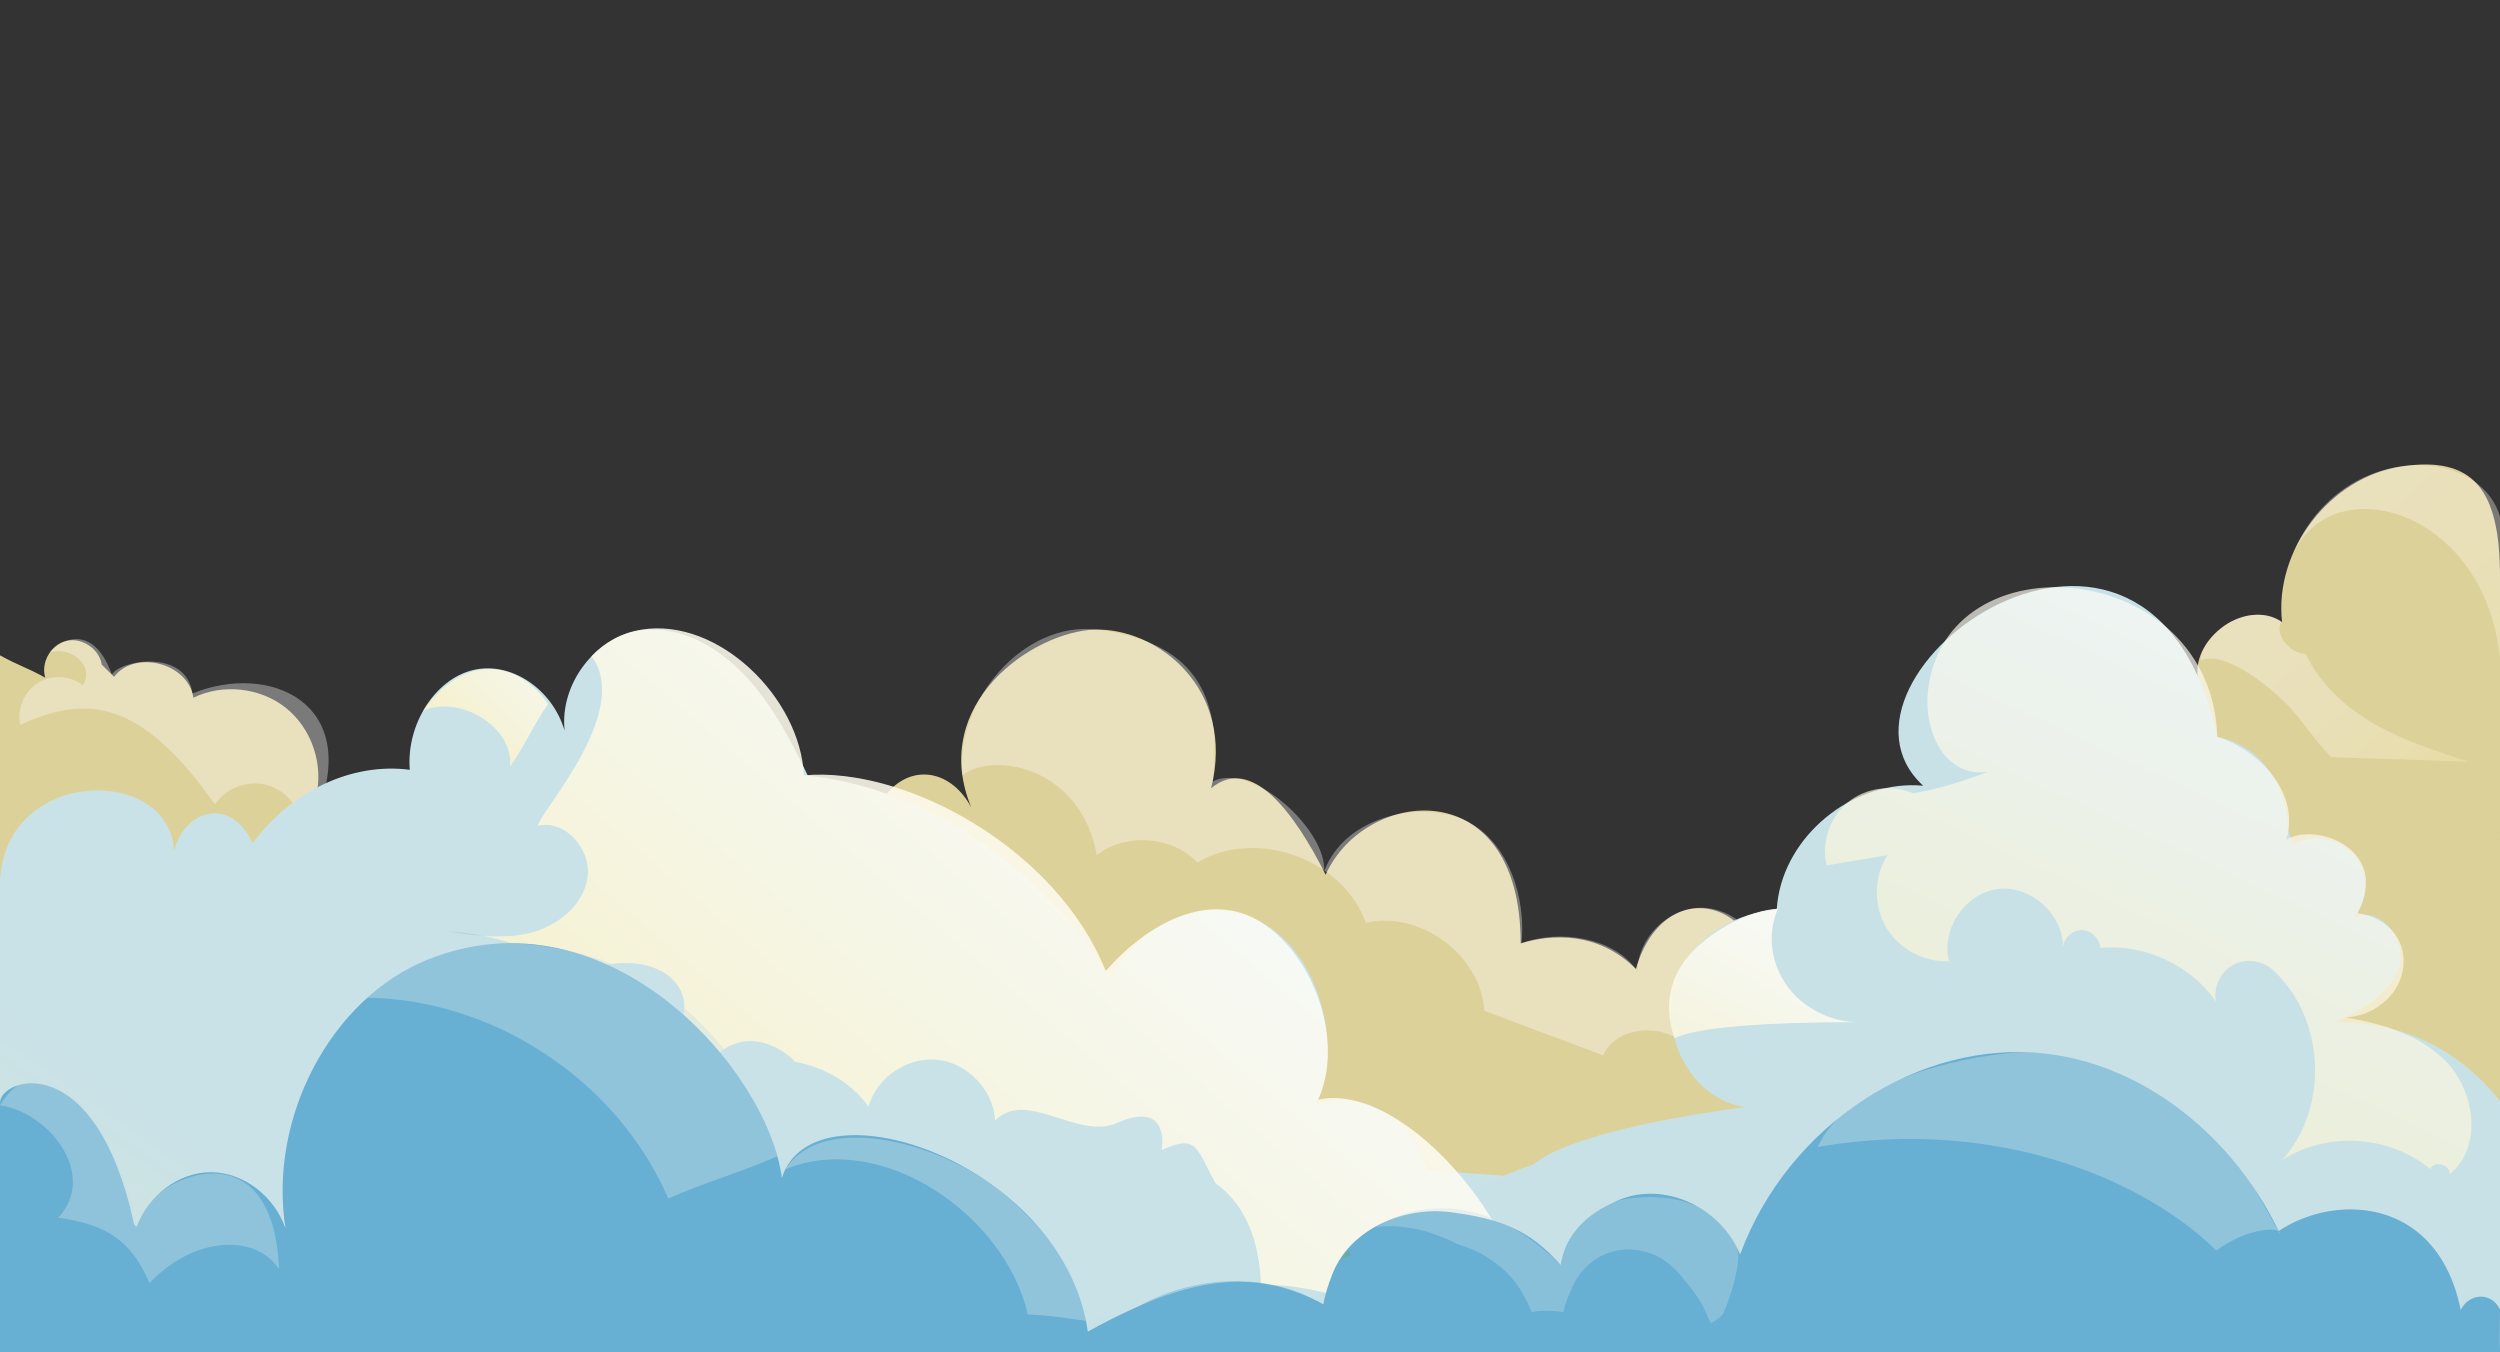 <?xml version="1.0" encoding="utf-8"?>
<!-- Generator: Adobe Adobe Illustrator 24.2.0, SVG Export Plug-In . SVG Version: 6.00 Build 0)  -->
<svg version="1.1" xmlns="http://www.w3.org/2000/svg" xmlns:xlink="http://www.w3.org/1999/xlink" x="0px" y="0px" width="2940px"
	 height="1590px" viewBox="0 0 2940 1590" style="enable-background:new 0 0 2940 1590;" xml:space="preserve">
<rect x="0" y="0" width="2940" height="1590" fill="#333333" stroke="none"/>
<style type="text/css">
	.st0{display:none;}
	.st1{display:inline;fill:url(#SVGID_1_);}
	.st2{opacity:0.859;fill:#F9EBAB;}
	.st3{opacity:0.859;fill:url(#SVGID_2_);}
	.st4{opacity:0.349;fill:url(#SVGID_3_);}
	.st5{opacity:0.349;fill:url(#SVGID_4_);}
	.st6{opacity:0.349;fill:url(#SVGID_5_);}
	.st7{opacity:0.349;fill:url(#SVGID_6_);}
	.st8{opacity:0.349;fill:url(#SVGID_7_);}
	.st9{fill:url(#SVGID_8_);}
	.st10{fill:#C8E1E7;}
	.st11{opacity:0.878;fill:url(#SVGID_9_);}
	.st12{opacity:0.878;fill:url(#SVGID_10_);}
	.st13{opacity:0.878;fill:url(#SVGID_11_);}
	.st14{opacity:0.878;fill:url(#SVGID_12_);}
	.st15{opacity:0.878;fill:url(#SVGID_13_);}
	.st16{opacity:0.671;fill:url(#SVGID_14_);}
	.st17{fill:#67AFD3;}
	.st18{opacity:0.42;fill:#C8E1E7;}
	.st19{opacity:0.4;fill:#C8E1E7;}
	.st20{opacity:0.471;fill:#67AFD3;}
	.st21{opacity:0.349;fill:#72A336;}
	.st22{opacity:0.349;fill:#C8E1E7;}
	.st23{display:inline;fill:#F7EB9C;}
	.st24{display:inline;fill:#FFFFFF;stroke:#FFFFFF;stroke-miterlimit:10;}
	.st25{display:inline;fill:#C8E1E7;}
	.st26{display:inline;opacity:0.729;fill:url(#SVGID_15_);}
	.st27{display:inline;fill:url(#SVGID_16_);}
	.st28{display:inline;fill:url(#SVGID_17_);}
	.st29{display:inline;opacity:0.212;fill:url(#SVGID_18_);}
	.st30{display:inline;fill:#FFFFFF;stroke:#67AFD3;stroke-miterlimit:10;}
</style>
<g id="BG" class="st0">
	<linearGradient id="SVGID_1_" gradientUnits="userSpaceOnUse" x1="1470" y1="-106.643" x2="1470" y2="1175.874">
		<stop  offset="0" style="stop-color:#8ECCE2"/>
		<stop  offset="0.377" style="stop-color:#90CDE2"/>
		<stop  offset="0.536" style="stop-color:#96D0E4"/>
		<stop  offset="0.654" style="stop-color:#A2D4E6"/>
		<stop  offset="0.751" style="stop-color:#B1DBEA"/>
		<stop  offset="0.836" style="stop-color:#C5E4EF"/>
		<stop  offset="0.912" style="stop-color:#DCEEF5"/>
		<stop  offset="0.981" style="stop-color:#F6FBFD"/>
		<stop  offset="1" style="stop-color:#FFFFFF"/>
	</linearGradient>
	<path class="st1" d="M2940,1590c0-680.17,0-812.25,0-1590C1777.01,0,1131.53,0,0,0c0,678.86,0,1590,0,1590S1798.54,1590,2940,1590z
		"/>
</g>
<g id="Nubes_bg">
	<path class="st2" d="M2940,678.34c0-103.49-31.78-142.42-115.85-129.81c-84.07,12.61-150.03,98.6-140.42,183.07
		c-44.77-30.41-115.33,24.87-96.51,75.62c-70.63,32.64-124.68,99.14-142.18,174.96c-69.27-9.24-137.62,58.66-128.84,127.99
		c-91.13,127.78-179.85,326.42-212.9,479.85c746.73,0,836.7,0,836.7,0"/>
	<path class="st2" d="M2267.34,1221.2c-68.09-1.79-127.19-19.58-195.28-21.37c24.66-136.29-112.02-184.15-148.28-60.31
		c-44.32-44.32-99.17-41.13-135.48-30.03c0-203.49-183.33-183.3-229.32-80.82c-36.53-72.67-87.22-141.48-134.74-101.62
		c29.42-116.58-63.11-189.13-137.14-186.6c-71.54,2.44-195.52,86.27-144.82,209.31c-23.09-43.83-69.03-52.2-98.67-17.2
		c-29.64,35-32.94,106.24-6.79,146.46c-54.54-33.23-125.09,2.52-152.49,77.28c21.12,27.42,42.25,54.83,63.37,82.25
		c-50.18-15.89-106.07,14.34-136.1,73.59c-30.02,59.25-32.44,144.1-5.88,206.6c468.66,61.01,939.84,82.89,1410.31,65.48"/>
	<linearGradient id="SVGID_2_" gradientUnits="userSpaceOnUse" x1="390.609" y1="961.986" x2="87.898" y2="1294.968">
		<stop  offset="0" style="stop-color:#F9EBAB"/>
		<stop  offset="1" style="stop-color:#F9ECAC"/>
	</linearGradient>
	<path class="st3" d="M371.53,937.1c9.39-37.54-4.79-79.93-34.88-104.26c-30.09-24.33-74.52-29.32-109.26-12.28
		c-5.65-40.55-68.35-57.12-93.29-24.64c-4.8-4.76-9.61-9.51-14.41-14.27c-2.89-18.49-23.22-32.24-41.45-28.04
		s-30.5,25.45-25.02,43.34C30.14,784.2,23.07,783.43,0,770.67c0,328.19,0,482.75,0,819.33c126.24,0,228.14,0,384.22,0"/>
</g>
<g id="Nubes_bg_highlights">
	<linearGradient id="SVGID_3_" gradientUnits="userSpaceOnUse" x1="22.905" y1="862.425" x2="386.433" y2="862.425">
		<stop  offset="0" style="stop-color:#FFFFFF"/>
		<stop  offset="1" style="stop-color:#FFFFFF"/>
	</linearGradient>
	<path class="st4" d="M372.26,957.92C425.9,826,316.33,778.79,226.35,815.47c-7.44-53.13-85.53-39.3-94.76-22.04
		c-20.56-57.9-56.88-44.42-72.87-26.24c23.43-7.71,53.52,14.96,38.69,38.65c-14.89-11.6-37.13-12.69-53.08-2.6
		c-15.95,10.09-24.5,30.64-20.41,49.07c75.7-34.39,139.85-32.67,228.79,93.52c12.99-19.18,38.67-28.75,61.04-22.76
		c22.38,5.99,39.83,27.11,41.51,50.21C362.02,965.64,376.24,967.04,372.26,957.92z"/>
	<linearGradient id="SVGID_4_" gradientUnits="userSpaceOnUse" x1="1131" y1="1032.756" x2="2155.489" y2="1032.756">
		<stop  offset="0" style="stop-color:#FFFFFF"/>
		<stop  offset="1" style="stop-color:#FFFFFF"/>
	</linearGradient>
	<path class="st5" d="M1426.09,918.99c10.3-87.22-9.86-163-135.49-178.53c-87.17-10.77-166.85,83.83-159.08,171.32
		c37.27-28.62,139.62-9.77,158.3,93.69c34.36-26.39,88.33-22.41,118.47,8.72c68.84-40.92,170.89-4.31,198.02,71.05
		c64.11-14.78,135.02,37.9,139.38,103.54c46.52,17.39,93.03,34.79,139.55,52.18c19.83-42.79,95.7-37.32,109.18,7.88
		c55.11-11.03,115.75,22.33,135.94,74.78c-36.5,12.48-78.66-28.46-67.27-65.31c11.4-36.85,69.31-46.84,92.39-15.93
		c-44.3-12.4-78.05-55.63-79.33-101.61c-1.09-38.94-37-73.54-75.95-73.19s-74.22,35.61-74.6,74.56
		c-26.86-39.71-91.31-49.67-136.25-32.95c5.28-51.85-14.43-118.66-64.65-143.51c-50.22-24.85-142.7-8.16-167.6,59.34
		C1561.14,977.26,1473.06,895.33,1426.09,918.99z"/>
	<linearGradient id="SVGID_5_" gradientUnits="userSpaceOnUse" x1="2699.747" y1="493.148" x2="3043.858" y2="879.766">
		<stop  offset="0" style="stop-color:#FFFFFF"/>
		<stop  offset="0.257" style="stop-color:#FFFEFC"/>
		<stop  offset="0.453" style="stop-color:#FEFCF4"/>
		<stop  offset="0.629" style="stop-color:#FDF9E5"/>
		<stop  offset="0.793" style="stop-color:#FBF4D1"/>
		<stop  offset="0.947" style="stop-color:#FAEEB7"/>
		<stop  offset="1" style="stop-color:#F9ECAC"/>
	</linearGradient>
	<path class="st6" d="M2940,607.43c-25.79-86.15-190.85-88.28-244.88,46.78c46.42-107.04,227.84-55.77,244.88,120.56
		C2940.07,773.6,2940.24,608.24,2940,607.43z"/>
	<linearGradient id="SVGID_6_" gradientUnits="userSpaceOnUse" x1="2628.851" y1="707.17" x2="2855.307" y2="956.574">
		<stop  offset="0" style="stop-color:#FFFFFF"/>
		<stop  offset="0.27" style="stop-color:#FFFEFC"/>
		<stop  offset="0.464" style="stop-color:#FEFCF4"/>
		<stop  offset="0.634" style="stop-color:#FDF9E6"/>
		<stop  offset="0.791" style="stop-color:#FCF5D3"/>
		<stop  offset="0.937" style="stop-color:#FAEFB9"/>
		<stop  offset="1" style="stop-color:#F9ECAC"/>
	</linearGradient>
	<path class="st7" d="M2682.86,731.02c-18.34-13.49-48.71-8.58-67,4.85c-5.85,4.3-27.73,22.58-27.73,40.77
		c26.34-12.31,76.12,27.38,97.14,47.46c21.02,20.08,35.62,46.11,56.54,66.3c54.05,1.82,108.11,3.64,162.16,5.46
		c-37.73-11.99-75.78-24.11-110.23-43.62c-34.45-19.51-65.49-47.2-82.1-83.14C2692.26,768.48,2674.11,745.58,2682.86,731.02z"/>
</g>
<g id="Nubes_medio">
	<g>
		<g>
			<linearGradient id="SVGID_7_" gradientUnits="userSpaceOnUse" x1="700.027" y1="1667.855" x2="9.46" y2="2650.309">
				<stop  offset="0" style="stop-color:#C9E2E8"/>
				<stop  offset="1" style="stop-color:#F9ECAC"/>
			</linearGradient>
			<path style="fill:url(#SVGID_7_);" d="M1765.91,1382.39c-29.49-2.01-58.99-4.03-88.48-6.04
				c-15.11-61.08-79.54-98.34-130.51-75.47c32.28-73.13,5.25-173.67-57.09-212.36c-62.34-38.68-149.15-8.78-183.35,63.15
				c-78.94-129.17-218.57-225.6-356.44-239.43c-19.53-40.83-40.72-80.79-69.55-113.05c-34.98-39.15-83.66-65.89-131.61-57.14
				c-47.95,8.74-90.74,61.04-84.93,117.11c-14.87-49.91-64.26-82.15-108.61-70.91s-77.75,64.46-73.44,117.04
				c-68.83-8.97-140.16,25.64-185.03,86.63c-7.73-19.87-24.94-35.17-43.87-35.54c-22.47-0.43-43.12,20.27-48.46,45.25
				C201.88,898.82,0,900.65,0,1042.14c0,339.48-3.3,413.3,0,547.86c120.43,0,189.27-2.94,343.24-14.31
				c13.33-0.98,25.62-6.67,36.88-15.97c2.34,0.17,4.67,0.35,7.01,0.51c35.37-6,71.25-3.53,106.78-0.42
				c31.51,2.33,63.02,4.67,94.48,7.65c20.58-0.34,37.86,0.58,50.5,16.38c121.75-13.9,247.41-15.81,368.82-1.16
				c68.14,8.22,248.61,7.67,252.57,7.32c138.27-12.25,465.91-3.2,537.9-0.59c30.69,1.11,61.4-4.01,92.12-4.14
				c11.31-0.05,22.62,0.29,33.91,0.97c2.8-3.3,4.46-6.82,4.92-10.55C1943.77,1455.95,1867.78,1406.37,1765.91,1382.39z"/>
		</g>
	</g>
	<g>
		<g>
			<path class="st10" d="M2746.29,1202.41c30.64-14.65,64.23-32.51,74.81-64.79c10.58-32.27-24.14-75.12-53.31-57.74
				c17.63-20.18,18.05-53.27,0.93-73.89c-17.12-20.62-49.72-26.3-72.8-12.68c-1.33-6.33-3.19-12.53-5.51-18.54
				c-0.06-41.58-22.86-83.96-61.14-101.31c-6.99-3.17-14.27-5.39-21.68-6.75c-80.1-367.34-485.5-71.06-345.95,57.28
				c-77.96-7.13-156.33,52.48-170.28,129.51c-0.95,5.23-1.58,10.48-1.92,15.75c-47.38,4.82-92.4,29.88-113.76,72.07
				c-31.53,62.28,8.44,152.83,77.82,160.52c0,0-197.33,23.33-250.34,67.58c-78.06,27.17-151.83,68.2-217.39,124.59
				c-137.34,118.14-241.13-4.37-391.95,95.99c580.45,0,991.45,0,1613.39,0c16.94,0.75,132.79,0,132.79,0c0-126.74,0-279.79,0-295.21
				C2892.43,1234.61,2823.32,1200.26,2746.29,1202.41z"/>
		</g>
	</g>
</g>
<g id="Nubes_Medio_Highlights">
	<linearGradient id="SVGID_8_" gradientUnits="userSpaceOnUse" x1="1184.137" y1="596.105" x2="406.556" y2="1207.971">
		<stop  offset="0" style="stop-color:#F9EBAB"/>
		<stop  offset="0.135" style="stop-color:#F3E9B0"/>
		<stop  offset="0.349" style="stop-color:#E2E4BB"/>
		<stop  offset="0.614" style="stop-color:#C4DBCB"/>
		<stop  offset="0.918" style="stop-color:#9BCFDD"/>
		<stop  offset="1" style="stop-color:#8ECCE2"/>
	</linearGradient>
	<path style="opacity:0.878;fill:url(#SVGID_8_);" d="M568.89,1100.69c-14.77-2.94-29.76-4.85-44.85-5.62
		C538.86,1097.35,553.89,1099.61,568.89,1100.69z"/>
	<linearGradient id="SVGID_9_" gradientUnits="userSpaceOnUse" x1="1550.609" y1="816.419" x2="706.485" y2="1806.084">
		<stop  offset="0" style="stop-color:#FFFFFF"/>
		<stop  offset="0.175" style="stop-color:#FEFDF8"/>
		<stop  offset="0.451" style="stop-color:#FDF9E4"/>
		<stop  offset="0.792" style="stop-color:#FBF1C3"/>
		<stop  offset="1" style="stop-color:#F9ECAC"/>
	</linearGradient>
	<path class="st11" d="M1550.02,1293.3c31.04-66.9-3.59-167.71-65.45-207.85c-61.86-40.14-135.76,0.84-184.2,56.45
		c-57.77-144.23-235.55-240.92-354.99-230.09c-4.23-91.2-100.35-185.74-190.51-171.42c-24.4,3.88-43.78,15.11-59.29,31.43
		c0.88,0.99,1.7,2.06,2.45,3.21c42.57,65.59-64.01,180.89-65.59,196.23c32.22-8.24,63.42,27.9,58.52,60.8
		c-4.9,32.9-35.55,57.17-67.84,65.12c-17.73,4.37-35.95,4.82-54.22,3.51c38.9,7.75,76.3,22.78,110.13,43.64
		c102.3-40.61,165.12,31.44,97.99,91.14c11.3,15.83,21.17,32.67,29.37,50.38c5.51-5.76,11.53-10.88,17.96-15.38
		c0.1-0.27,0.19-0.53,0.3-0.8c1.94-4.74,3.54-10.03,6.1-14.45c4.43-7.64,11.02-14.06,17.99-19.36c14.17-10.78,31.8-14.01,48.97-9.54
		c14,3.64,27.38,11.93,37.66,22.38c34.08,6.49,65.75,24.27,85.98,52.71c9.54-34.32,45.91-58.97,81.32-55.12
		c35.41,3.85,65.63,35.74,67.58,71.31c38.09-37.45,96.66,23.77,143.8,2.9c61.02-27.01,53.19,28.06,51.95,31.98
		c41.46-18.35,39.89-4.69,63.43,38.93c11.21,8.04,20.89,18.07,28.76,30.05c11.64,17.72,18.62,38.94,21.88,59.79
		c1.6,10.19,2.54,20.37,2.89,30.56c81.41-7.9,224.58,69.13,313.38,63.58C1809.88,1462.14,1655.25,1269.64,1550.02,1293.3z"/>
	<linearGradient id="SVGID_10_" gradientUnits="userSpaceOnUse" x1="700.141" y1="1172.591" x2="411.616" y2="1294.067">
		<stop  offset="0" style="stop-color:#F9EBAB"/>
		<stop  offset="0.109" style="stop-color:#E5E5B9"/>
		<stop  offset="0.297" style="stop-color:#C7DCCA"/>
		<stop  offset="0.483" style="stop-color:#AFD5D5"/>
		<stop  offset="0.664" style="stop-color:#9DD0DD"/>
		<stop  offset="0.839" style="stop-color:#92CDE1"/>
		<stop  offset="1" style="stop-color:#8ECCE2"/>
	</linearGradient>
	<path class="st12" d="M657.71,1261.72c-26.34-72.59-109.05-119.83-184.95-105.64c5.61,11.8,11.22,23.6,16.83,35.4
		c-29-23.5-35.97,2.17-72.38,10.41c86.78,32.39,135.4,43.58,207.85,101.3c10.72,8.54,28.67,5.37,35.82-6.33
		C668.03,1285.16,660.37,1269.05,657.71,1261.72z"/>
	<linearGradient id="SVGID_11_" gradientUnits="userSpaceOnUse" x1="684.862" y1="730.851" x2="443.535" y2="972.179">
		<stop  offset="0" style="stop-color:#FFFFFF"/>
		<stop  offset="0.245" style="stop-color:#FDFAE8"/>
		<stop  offset="0.75" style="stop-color:#FAF0BD"/>
		<stop  offset="1" style="stop-color:#F9ECAC"/>
	</linearGradient>
	<path class="st13" d="M644.57,828.06c-17.78,24.82-27,48.64-44.78,73.46c4.72-46.55-59.17-84.59-102.04-65.85
		C552.14,759.74,615.64,784.33,644.57,828.06z"/>
	<linearGradient id="SVGID_12_" gradientUnits="userSpaceOnUse" x1="2174.198" y1="990.548" x2="1927.503" y2="1455.343">
		<stop  offset="0" style="stop-color:#FFFFFF"/>
		<stop  offset="0.176" style="stop-color:#FFFEFA"/>
		<stop  offset="0.411" style="stop-color:#FDFAEB"/>
		<stop  offset="0.68" style="stop-color:#FBF4D2"/>
		<stop  offset="0.971" style="stop-color:#FAECB0"/>
		<stop  offset="1" style="stop-color:#F9ECAC"/>
	</linearGradient>
	<path class="st14" d="M2090.88,1068.62c-34.87,2.18-76.32,25.09-100.45,50.35c-24.13,25.26-35.48,59.7-21.87,100.09
		c2.92,8.67-11.88-17.01,213.62-17.01c-31.47-1.09-63.04-17.64-81.15-43.39C2082.9,1132.91,2077.65,1098.56,2090.88,1068.62z"/>
	<linearGradient id="SVGID_13_" gradientUnits="userSpaceOnUse" x1="2800.44" y1="573.687" x2="2322.168" y2="1602.134">
		<stop  offset="0" style="stop-color:#FFFFFF"/>
		<stop  offset="0.177" style="stop-color:#FFFEFA"/>
		<stop  offset="0.409" style="stop-color:#FDFAEB"/>
		<stop  offset="0.671" style="stop-color:#FCF5D3"/>
		<stop  offset="0.954" style="stop-color:#FAEDB2"/>
		<stop  offset="1" style="stop-color:#F9ECAC"/>
	</linearGradient>
	<path style="opacity:0.671;fill:url(#SVGID_13_);" d="M2249.85,932.93c-25.04-10.99-56.13-6.6-77.14,10.91
		c-21.01,17.51-30.94,47.29-24.65,73.9c23.85-4.01,47.7-8.02,71.55-12.04c-15.95,24.94-16.67,58.83-1.79,84.42
		c14.88,25.6,44.67,41.75,74.24,40.23c-9.85-37.49,19.24-80.27,57.72-84.91c38.49-4.64,76.9,30.01,76.24,68.77
		c0.77-11.05,11.09-20.56,22.16-20.43s21.17,9.88,21.68,20.94c52.17-4.95,106.14,20.07,136.08,63.08
		c-3.21-16.39,5.03-34.39,19.53-42.67c14.51-8.28,34.2-6.21,46.67,4.89c62.27,55.44,67.72,163.01,11.37,224.46
		c52.2-34.15,126.57-29.74,174.37,10.34c4.27-10.74,24.55-5.24,22.81,6.18c39.46-31.81,30.32-98.95-5.9-134.4
		c-36.22-35.45-89.19-46.76-139.4-53.67c35.7,12.95,80.03-10.6,89.28-47.44c9.25-36.83-14.77-66.2-52.36-71.65
		c39.98-75.13-49.47-107.73-83.51-86.29c17.63-60.61-41.03-109.86-81.21-120.88c-6.81-210.66-320.51-236.81-340.25-54.02
		c-5.36,49.66,21.17,102.03,70.63,95.07C2310.64,917.57,2283.3,927.39,2249.85,932.93z"/>
</g>
<g id="Nubes_frente">
	<path class="st17" d="M919.46,1385.35c-16.7-128.27-205.23-341.55-416.53-256.81c-113.53,45.53-187.8,186.01-167.15,316.12
		c-13.38-38.42-49.65-65.91-87.29-66.17c-37.64-0.26-74.22,26.73-88.05,64.96c-32.6-36.94-87.38-47.86-129.83-25.89
		c-6.71,3.47-7.99,4.73-13.85,9.64c0,15.2-0.72,69.19,0,72.12c19.61-1.08,1132.11,76.37,1263.66,76.37
		C1260.78,1370.61,956.72,1265.81,919.46,1385.35z"/>
	<path class="st17" d="M2700.7,1501.31c-42.35-137.37-160.99-246.41-293.78-262.11c-149.61-17.68-304.47,83.72-360.55,236.1
		c-23.21-56.6-90.02-86.48-142.95-63.92c-40.36,17.2-66.74,42.73-69.44,89.47C1847.34,1500.85,2693.41,1501.31,2700.7,1501.31z"/>
	<path class="st17" d="M2940,1539.87c-10.39-21.01-36.1-19.24-46.2,0.54c-35.6-175.36-233.83-126.59-254.92-39.13
		c-163.96-86.17-402.33-78.72-633.37-10.05c-38.61-34.13-130.74-36.84-170.06-3.53c-37.61-42.53-72.22-54.45-128.48-62.06
		s-119.54,19.89-140.17,72.78c-20.63,52.89-19.25,92.24,37.52,91.57c0,0,873.82,0,1335.68,0c0.21-0.79-0.19-2.06,0-2.83
		C2939.51,1585.51,2940,1539.87,2940,1539.87z"/>
	<path class="st17" d="M1634.47,1590.33c-118.18-104.55-204.66-107.79-356.86-23.46c-137.54-233.03-399.82-96.09-665.74-96.09
		c-51.93-87.98-187.29-48.92-283.74-15.22c-96.45,33.7-171.94,33.25-157.78,134.43C170.35,1590,1348.71,1590.33,1634.47,1590.33z"/>
	<path class="st17" d="M216.87,1479.74c29.82-14.34,119.69,110.42,86.6,110.42C26.21,1590.17,0,1590,0,1590
		c0-45.91,0-170.25,0-293.17c0-29.63,112.74-66.06,157.9,143.85"/>
</g>
<g id="Nubes_frente_highlights">
	<path class="st18" d="M914.16,1359.72c-39.39,17.77-88.87,32-128.26,49.77c-59.83-138.82-206.34-235.62-357.51-236.19
		c63.77-74.73,185.69-76.43,278.11-44.55S883.29,1244.25,914.16,1359.72z"/>
	<path class="st18" d="M1208.77,1545.95c24.34,0,65.03,7.37,68.31,7.37c0-59.71-70.73-129.68-103.2-154.68
		c-75.26-57.95-207.94-90.32-250.3-23.56C1037.6,1328.21,1182.55,1429.89,1208.77,1545.95z"/>
	<path class="st18" d="M2681.37,1451.26c-37.23-67.41-61.23-112.8-124.15-157.19c-62.92-44.39-127.24-63.82-203.7-54.64
		c-76.46,9.18-183.54,39.54-215.99,109.37c219.53-37.68,392.05,45.18,468.73,121.86
		C2641.56,1444.43,2682.72,1441.36,2681.37,1451.26z"/>
	<path class="st19" d="M160.45,1443.45C157.4,1365.98,59.71,1201.3,0,1299.82c58.41,8.58,115.16,82.21,68.47,132.25
		c55.27,7.69,85.55,25.55,107.38,76.9c50.62-54.26,124.26-59.43,152.32-16.22C320.94,1308.75,160.45,1393.89,160.45,1443.45z"/>
	<path class="st20" d="M1548.95,1530.05c-81.88-45.35-198.13-22.51-261.62,46.25c102.84-46.76,191.42-29.1,303.32-1.78
		C1590.64,1574.52,1561.41,1536.95,1548.95,1530.05z"/>
	<path class="st21" d="M1586.64,1469.16c-3.25,3.65-6.27,7.44-9.05,11.33c2.53-1.34,5.24-2.54,7.97-3.21
		c0.69-0.29,1.38-0.56,2.07-0.84C1586.96,1474.04,1586.63,1471.56,1586.64,1469.16z"/>
	<path class="st22" d="M2043.06,1468c-19.58-51.65-74.59-64.23-122.08-59.24c-47.49,5-75.18,32.32-85.53,78.94
		c-80.77-80.77-163.81-78.52-218.06-44.47c13.71-2.21,27.79-1.26,41.53,0.89c15.48,2.43,30.11,7.66,44.46,13.82
		c3.65,1.57,7.17,3.3,10.58,5.18c4.9,1.28,9.71,2.9,14.42,4.85c18.41,7.66,34.67,18.87,48.21,33.58
		c8.45,9.18,14.81,19.97,20.13,31.22c1.53,3.24,3.06,6.64,4.45,10.15c10.5-1.76,22.53-2.22,37.42,0.16
		c1.22-6.99,3.63-13.84,6.52-20.54c0.71-1.64,1.42-3.29,2.21-4.89c0.05-0.09,0.09-0.19,0.13-0.29c0.91-2.91,0.56-1.27,0,0
		c-0.13,0.4-0.27,0.87-0.45,1.46c0.98-3.26,2.63-6.5,4.13-9.56c1.81-3.69,4-7.13,6.48-10.4c12.85-16.94,29.81-27.02,51.07-29.22
		c17.34-1.79,36.7,3.75,50.69,14.04c8.94,6.58,16.37,14.52,22.79,23.31c7.9,8.74,14.81,18.58,20.25,28.77
		c1.55,2.91,2.96,5.88,4.29,8.9c1.01,2.4,2.02,4.79,3.03,7.19c0,0.01,0.01,0.02,0.01,0.03c-0.04-0.2,0.11,0,0.48,0.68
		c0.38,0.64,0.74,1.3,1.07,1.97c0.29,0.57,0.56,1.14,0.83,1.71c7.85-4.41,13.39-9.04,15.2-13.15
		C2034.89,1525.9,2048.59,1482.58,2043.06,1468z"/>
</g>
<g id="Sol" class="st0">
	<ellipse class="st23" cx="2521.65" cy="357.42" rx="107" ry="106"/>
</g>
<g id="Estrellas" class="st0">
	<circle class="st24" cx="539.61" cy="482.91" r="6.85"/>
	<circle class="st24" cx="170.35" cy="662.03" r="5.5"/>
	<circle class="st24" cx="1358" cy="201.62" r="13.5"/>
	<circle class="st24" cx="1609.32" cy="883.51" r="5"/>
	<circle class="st24" cx="2213.66" cy="471.92" r="8.5"/>
	<circle class="st24" cx="2785.2" cy="423.78" r="13.5"/>
	<circle class="st24" cx="942.16" cy="610.25" r="14"/>
	<circle class="st24" cx="1527.34" cy="393.21" r="2.5"/>
	<circle class="st24" cx="121.86" cy="273.56" r="5.5"/>
	<ellipse class="st24" cx="372.81" cy="554.82" rx="1.31" ry="1.22"/>
	<circle class="st24" cx="2040.8" cy="786.77" r="10"/>
	<ellipse class="st24" cx="2361.62" cy="671.94" rx="4.87" ry="8.67"/>
	<circle class="st24" cx="2627.32" cy="566.62" r="1.5"/>
	<circle class="st24" cx="32.48" cy="320.32" r="2.75"/>
	<ellipse class="st24" cx="1107.99" cy="369.99" rx="7" ry="6"/>
	<circle class="st24" cx="1437.1" cy="685.62" r="5"/>
	<circle class="st24" cx="2364.05" cy="101.43" r="2.43"/>
</g>
<g id="Nubes_top" class="st0">
	<path class="st25" d="M201.04,0c60.19,12.25-188.94-27.75-7.16,58.12c93.66,44.24-79.5,98.47-193.89,163.77
		c0.18,4.24,0.12,75.03,0,82.26c183.56-56.91,348.25-115.13,355.66-80.12c5.81,27.46-168.09,116-236.86,184.81
		c130.11-4.14,229.49-119.78,341.52-172.18c68.73-32.14,135.96-22.98,215.23-36.62c79.27-13.64,139.36-54.67,123.32-113.48
		C881.04,96.44,968.69,54.59,990-4.71L201.04,0z"/>
	<linearGradient id="SVGID_14_" gradientUnits="userSpaceOnUse" x1="519.944" y1="223.833" x2="-8.756" y2="1091.797">
		<stop  offset="0" style="stop-color:#C8E1E7"/>
		<stop  offset="0.219" style="stop-color:#C4DFE7"/>
		<stop  offset="0.494" style="stop-color:#B7DAE6"/>
		<stop  offset="0.798" style="stop-color:#A1D2E4"/>
		<stop  offset="1" style="stop-color:#8ECCE2"/>
	</linearGradient>
	<path style="display:inline;opacity:0.729;fill:url(#SVGID_14_);" d="M629.81,182.04C563.6,200.1,288.65,387.52,232.91,419.7
		c46.54-3.6,131.47-25.35,106.25,15.2C247.68,582.04-22.61,619.49-0.32,675.49c31.05,78,757.37-343.23,703.41-343.23
		C394.99,360.18,661.76,173.33,629.81,182.04z"/>
	<linearGradient id="SVGID_15_" gradientUnits="userSpaceOnUse" x1="365.78" y1="379.395" x2="98.4" y2="818.351">
		<stop  offset="0" style="stop-color:#C8E1E7"/>
		<stop  offset="0.249" style="stop-color:#CBE2E8"/>
		<stop  offset="0.491" style="stop-color:#D5E8EC"/>
		<stop  offset="0.731" style="stop-color:#E5F0F3"/>
		<stop  offset="0.967" style="stop-color:#FBFDFD"/>
		<stop  offset="1" style="stop-color:#FFFFFF"/>
	</linearGradient>
	<path style="display:inline;fill:url(#SVGID_15_);" d="M241.02,601.18c21.13-39.06,42.25-78.13,63.38-117.19
		c-56.39,48.38-112.77,96.75-169.16,145.13c46.05-2.39,87.61-29.48,119.69-62.61s56.77-72.57,85.64-108.52
		c28.87-35.96,63.57-69.51,107.19-84.46c-24.49-14.06-56.9-2.31-76.49,18.03c-19.59,20.34-30.14,47.42-43.38,72.36
		s-31.48,49.72-58.34,58.44"/>
	<linearGradient id="SVGID_16_" gradientUnits="userSpaceOnUse" x1="369.139" y1="306.994" x2="259.163" y2="487.541">
		<stop  offset="0" style="stop-color:#C8E1E7"/>
		<stop  offset="0.221" style="stop-color:#CDE3E9"/>
		<stop  offset="0.497" style="stop-color:#DAEAEE"/>
		<stop  offset="0.803" style="stop-color:#EFF6F7"/>
		<stop  offset="1" style="stop-color:#FFFFFF"/>
	</linearGradient>
	<path class="st27" d="M354.19,389.28c-29.29,5.18-58.58,10.37-87.87,15.55c48.18-31.79,96.36-63.59,144.55-95.38
		C389.55,337.8,368.24,366.13,354.19,389.28z"/>
	<linearGradient id="SVGID_17_" gradientUnits="userSpaceOnUse" x1="326.534" y1="70.381" x2="16.822" y2="578.832">
		<stop  offset="0" style="stop-color:#FFFFFF"/>
		<stop  offset="0.145" style="stop-color:#FBFDFE"/>
		<stop  offset="0.327" style="stop-color:#EEF7FA"/>
		<stop  offset="0.529" style="stop-color:#DAEDF5"/>
		<stop  offset="0.745" style="stop-color:#BCE0ED"/>
		<stop  offset="0.97" style="stop-color:#94CFE3"/>
		<stop  offset="1" style="stop-color:#8ECCE2"/>
	</linearGradient>
	<path style="display:inline;opacity:0.212;fill:url(#SVGID_17_);" d="M0,304.15c119.63-57.88,237.34-87.69,370.08-94.15
		c-81.47,63.31-162.95,126.63-244.42,189.94c138.44-58.23,266.87-140.19,377.99-241.23c19.77-17.98,0.44-58.26-25.96-54.09
		c-95.43,15.11-190.86,30.21-286.29,45.32c33.48,7.65,70.08-16.03,79.49-49.05c9.41-33.02-7.3-70.78-36.66-88.58
		s-68.6-16.03-97.97,1.75c31.38,4.9,79.95,35.8,83.81,67.33s-37.31,60.95-66.58,73.28c-61.5,25.9-91.94,44.81-153.43,70.71"/>
</g>
<g id="Pajaritos" class="st0">
	<path class="st30" d="M2049.36,284.56c-13.85-2.44-28.78-1.22-41.1,6.71c-4.49,2.93-8.62,6.47-12.56,10.23
		c-1.91-1.89-3.85-3.74-5.87-5.48c-7.19-6.14-15.21-11-23.29-15.55c-6.75-3.93-13.87-7.05-21.11-9.67
		c-4.87-1.27-9.87-1.94-14.83-2.71c-1.77-0.22-3.53-0.47-5.3-0.65c0.84,0.28,1.67,0.59,2.5,0.89c5.18,1.83,10.32,3.8,15.42,5.87
		c3.37,1.7,6.53,3.86,9.79,5.83c6.86,4.13,13.29,9.07,19.91,13.64c7.25,5.06,10.6,7.33,16.13,13.07c0.42,0.36,1.33,1.4,1.67,1.74
		c0.26,0.42,0.54,0.84,0.84,1.24c1.48,2.1,4.38,2.89,6.55,1.69c2.03-1.07,3.52-3.13,5.34-4.6c6.2-5.84,12.12-10.27,21.34-13.12
		c10.22-3.39,17.41-3.52,28.9-3.51c7.4,0.09,14.81,0.28,22.17,1.29C2067.29,288.12,2058.35,286.03,2049.36,284.56z"/>
	<path class="st30" d="M2129.97,363.33c-2.4-0.54-4.85-0.76-7.29-0.95c-5.77-0.36-11.64-0.09-17.28,1.35
		c-4.07,1.08-7.59,3.35-11.14,5.64c-0.37-0.39-0.79-0.83-0.99-1.09c-2.97-2.71-5.9-5.59-9.25-7.71c-2.57-1.28-5.28-2.16-7.93-3.19
		c-6.14-2.24-12.65-3.82-19.12-2.79c-0.71,0.11-1.43,0.24-2.14,0.36c1.11,0.2,2.23,0.37,3.34,0.6c2.05,0.47,4.01,1.33,6.04,1.91
		c1.22,0.45,2.38,1.1,3.71,1.84c4.34,2.44,8.74,4.87,12.87,7.73c2.61,2.57,5.1,5.33,7.47,8.17c3.71,4.94,7.71,4.22,11.9,0.45
		c2.09-1.69,4.32-3.12,6.67-4.31c3.37-1.83,14.13-4.75,20.91-5.67c2.64-0.48,5.76-0.06,8.55-0.03
		C2134.2,364.85,2132.12,363.98,2129.97,363.33z"/>
	<path class="st30" d="M294.35,695.14c-8.22,1.19-16.2,3.5-24.05,6.17c-3.81,1.44-7.92,2.67-11.14,5.23
		c-0.16,0.12-0.33,0.22-0.51,0.3c-0.05,0.02-0.12,0.04-0.19,0.06c-0.14-0.04-0.32-0.09-0.49-0.14c-0.36-0.17-1.63-0.72-2.08-0.9
		c-3.63-2.15-15.33-4.47-22.44-4.99c-5.46-0.31-10.93,0.43-16.25,1.61c-0.78,0.2-1.57,0.41-2.35,0.62c0.2,0,0.41-0.01,0.61-0.01
		c6.29-0.08,12.67,0.37,18.76,1.99c5.3,1.68,10.72,3,15.86,5.14c-0.25-0.1-0.5-0.21-0.75-0.31c3.23,1.15,6.26,3.78,9.84,3.38
		c1.81-0.21,3.36-1.27,4.63-2.53c0.69-0.44,2.5-1.62,2.99-1.83C275.86,704.12,284.98,699.37,294.35,695.14z"/>
	<path class="st30" d="M2582.54,646.72c-18.21-10.44-40.94-12.63-60.8-5.86c-2.23-23.28-29.99-40.17-51.7-31.45
		c21.03,3.23,39.06,20.82,42.82,41.77C2534.34,648.44,2555.82,645.7,2582.54,646.72z"/>
	<path class="st30" d="M2086.95,936.14c-8.57,5.47-17.13,10.93-25.7,16.4c-3.85-10.49-19.4-14.22-27.59-6.62
		c5.15-13.17,25.63-16.61,34.8-5.84C2075.2,938.24,2081.94,936.39,2086.95,936.14z"/>
	<path class="st30" d="M779.11,254.76c-21.81-17.48-58.4-11.22-73.16,12.52c24.65-15.57,59.21-13.34,81.66,5.25
		c26.05-27.06,34.06-26.64,61.02-41.62C826.42,226.42,795.63,248.15,779.11,254.76z"/>
</g>
</svg>
